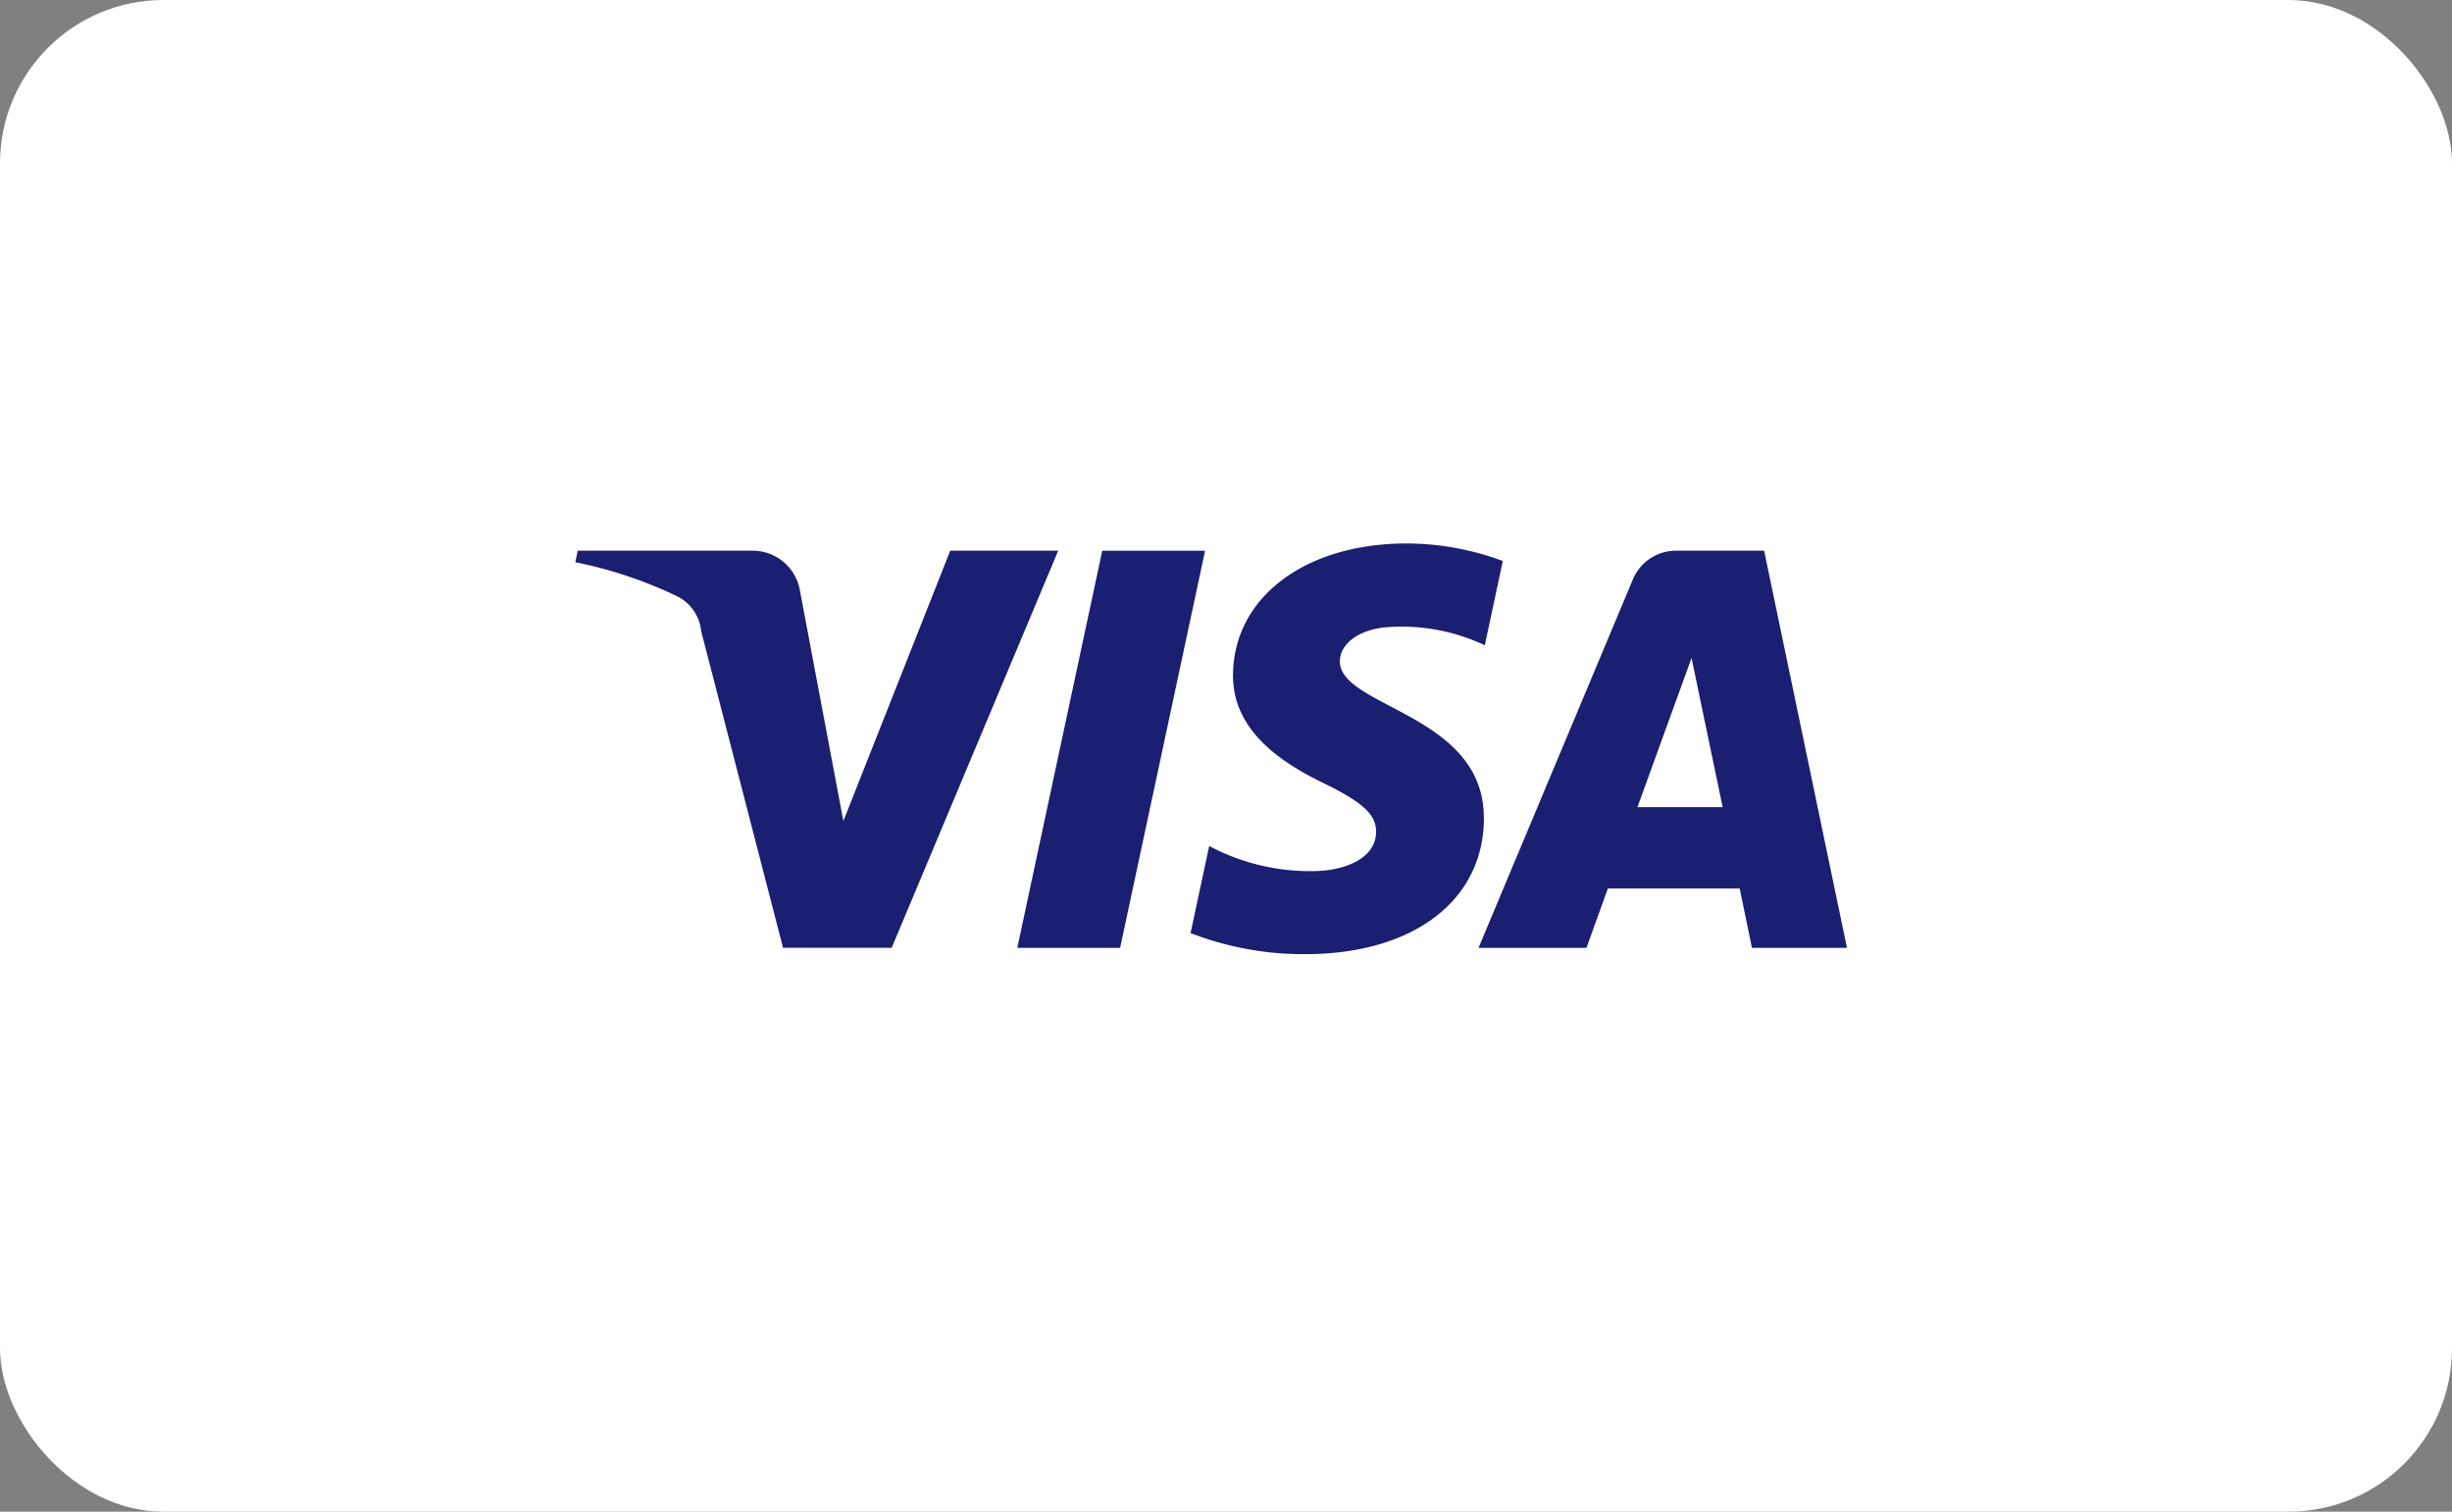 <svg xmlns="http://www.w3.org/2000/svg" width="60" height="37" viewBox="0 0 60 37">
  <rect x="0" y="0" width="60" height="37" fill="#808080" stroke="none"/>
  <rect id="Rectangle_78" data-name="Rectangle 78" width="60" height="37" rx="4" fill="#fff"/>
  <g id="Group_131" data-name="Group 131" transform="translate(14.078 13.302)">
    <path id="Path_240" data-name="Path 240" d="M11.816,1.46,7.741,11.18H5.083L3.078,3.423a1.066,1.066,0,0,0-.6-.854A10.523,10.523,0,0,0,0,1.742L.059,1.46h4.28a1.173,1.173,0,0,1,1.16.991l1.06,5.625L9.174,1.46Z" transform="translate(0 -1.283)" fill="#1a1f71"/>
    <path id="Path_241" data-name="Path 241" d="M93.561,1.46l-2.079,9.72H88.966l2.079-9.72Z" transform="translate(-78.151 -1.282)" fill="#1a1f71"/>
    <path id="Path_242" data-name="Path 242" d="M131.026,6.724c.01-2.565-3.547-2.707-3.523-3.853.009-.348.34-.719,1.067-.814a4.748,4.748,0,0,1,2.48.435L131.49.429A6.782,6.782,0,0,0,129.138,0c-2.486,0-4.235,1.32-4.249,3.213-.016,1.4,1.249,2.18,2.2,2.646.98.476,1.309.782,1.3,1.208-.007.652-.783.941-1.5.952a5.255,5.255,0,0,1-2.583-.614l-.456,2.131a7.633,7.633,0,0,0,2.8.516c2.643,0,4.371-1.305,4.379-3.326Z" transform="translate(-108.795)" fill="#1a1f71"/>
    <path id="Path_243" data-name="Path 243" d="M188.784,1.46h-2.145a1.144,1.144,0,0,0-1.071.713l-3.773,9.008h2.641l.524-1.452h3.226l.3,1.452h2.325Zm-3.1,6.276,1.324-3.65.761,3.65Z" transform="translate(-159.694 -1.283)" fill="#1a1f71"/>
  </g>
</svg>
